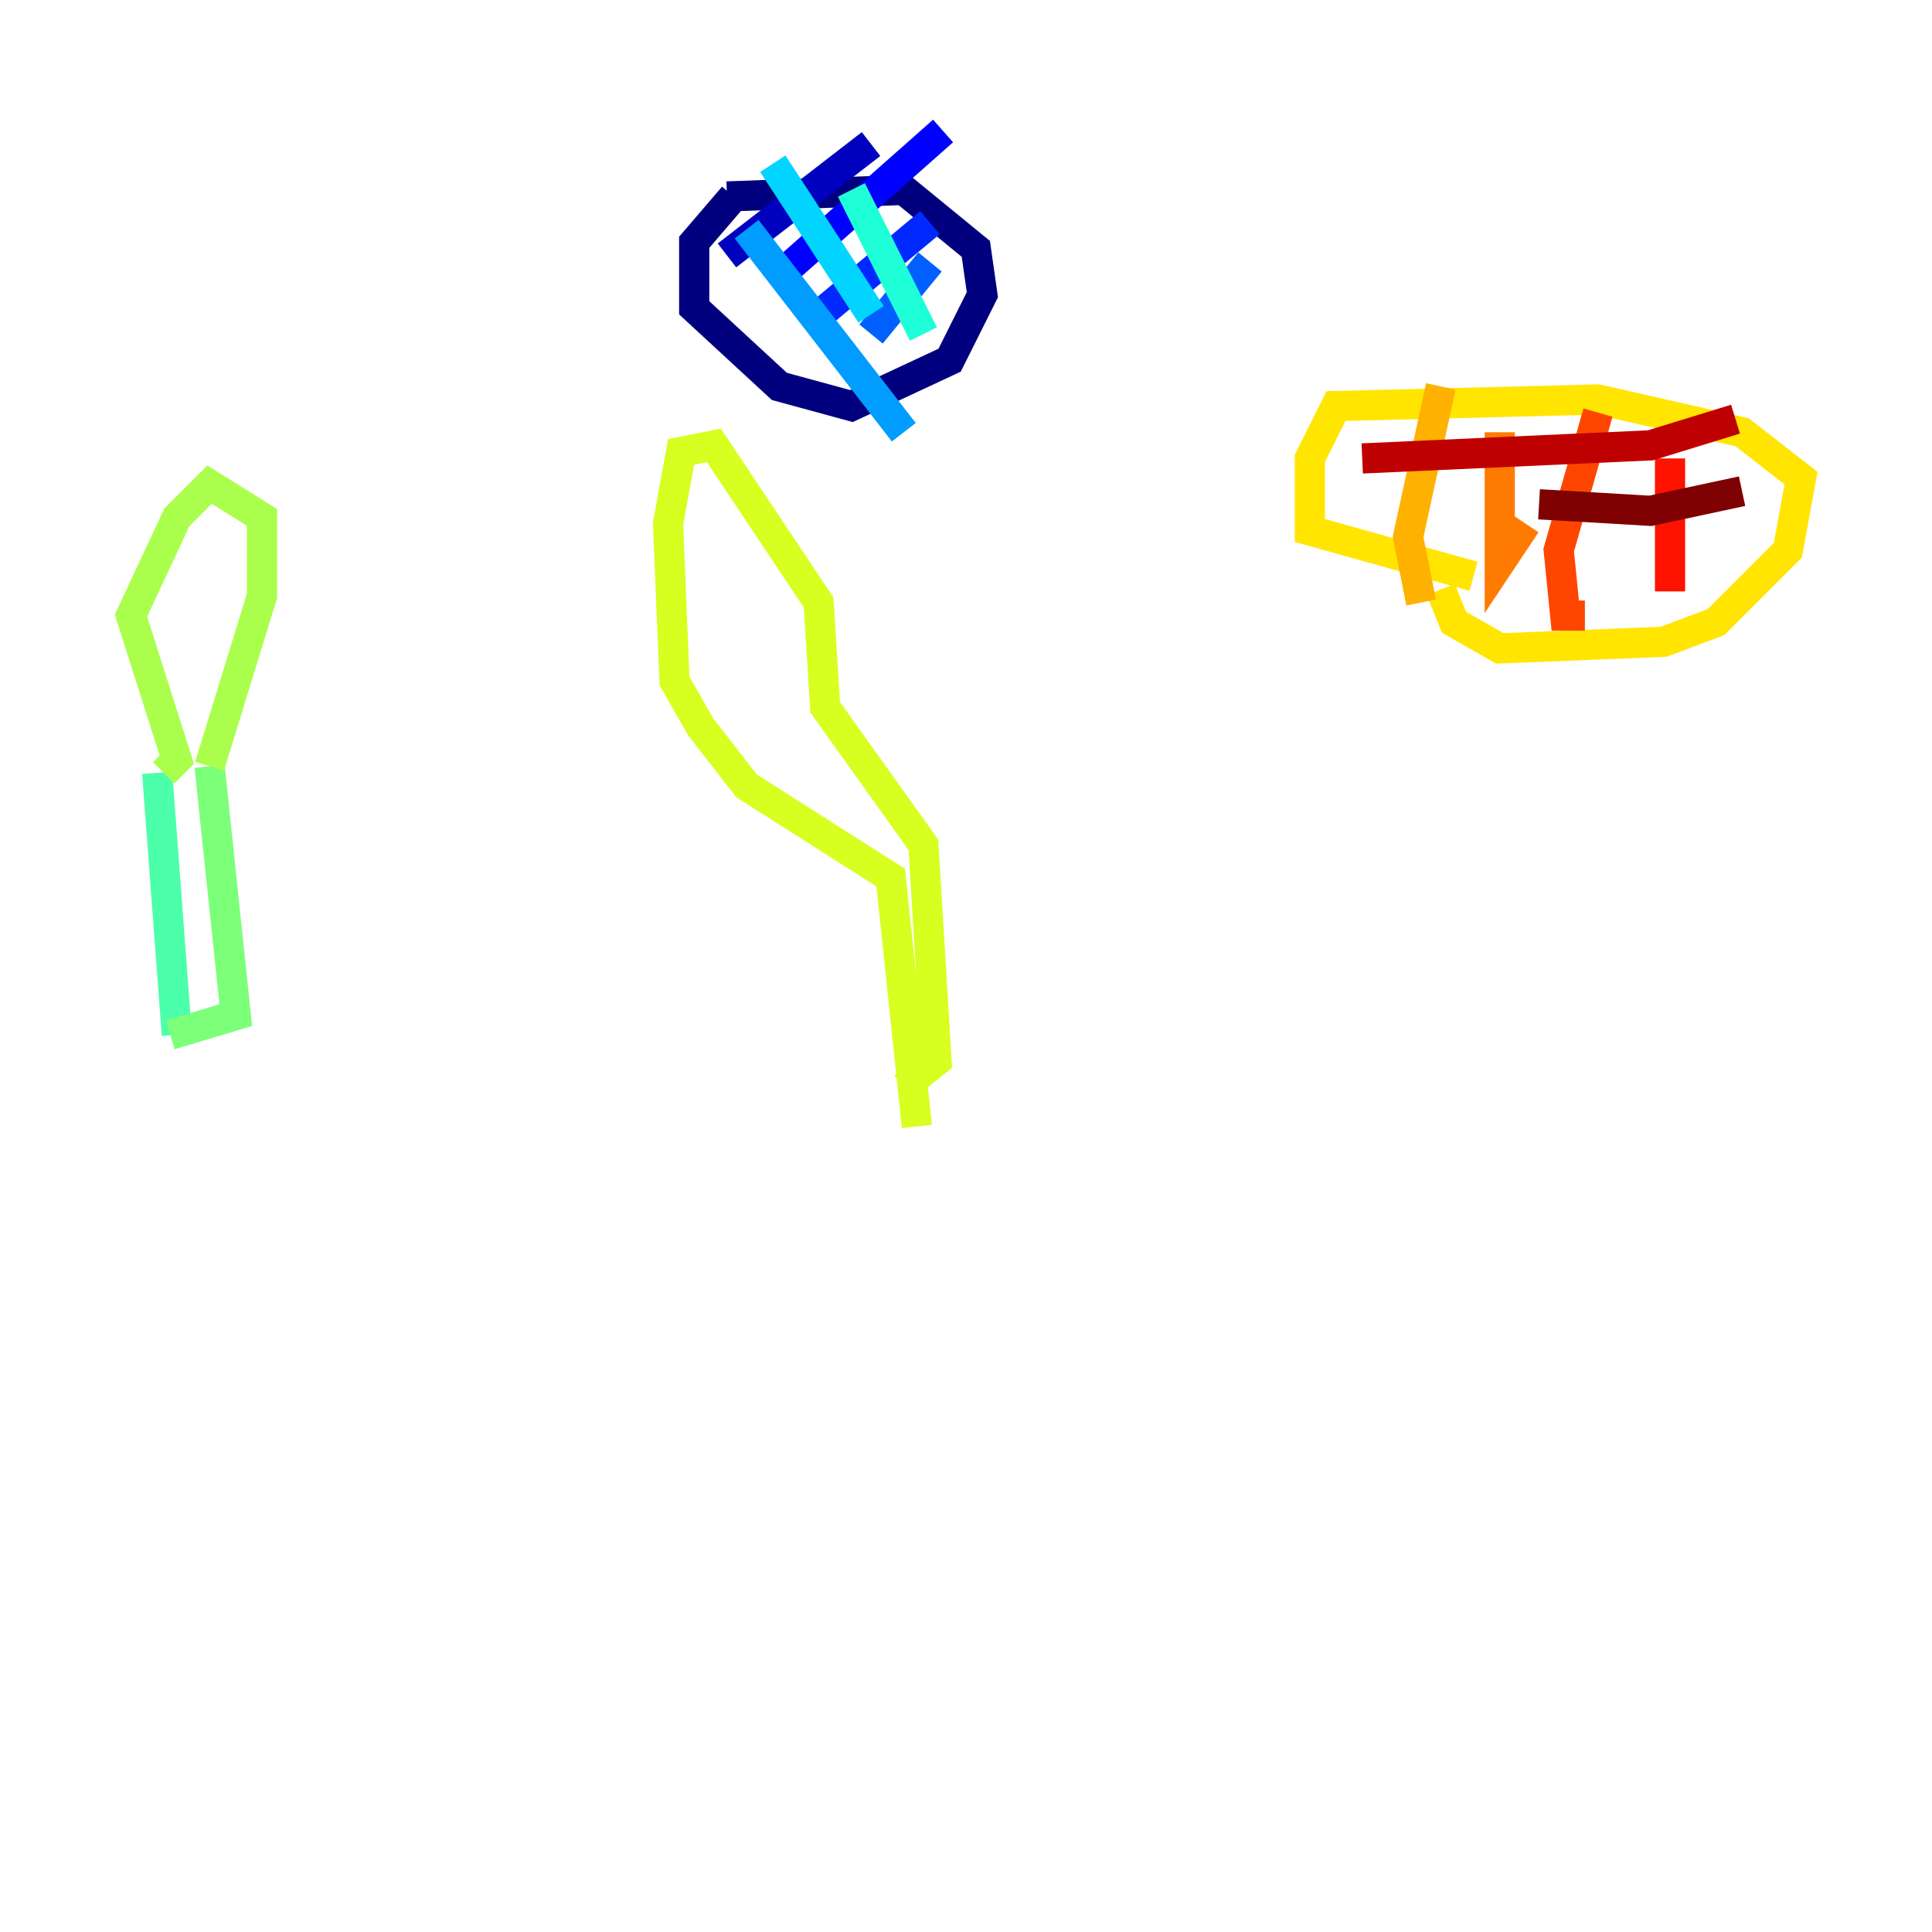 <?xml version="1.0" encoding="utf-8" ?>
<svg baseProfile="tiny" height="128" version="1.2" viewBox="0,0,128,128" width="128" xmlns="http://www.w3.org/2000/svg" xmlns:ev="http://www.w3.org/2001/xml-events" xmlns:xlink="http://www.w3.org/1999/xlink"><defs /><polyline fill="none" points="48.597,13.017 45.993,16.054 45.993,20.393 51.634,25.6 56.407,26.902 62.915,23.864 65.085,19.525 64.651,16.488 59.878,12.583 48.163,13.017" stroke="#00007f" stroke-width="2" /><polyline fill="none" points="48.163,16.922 57.709,9.546" stroke="#0000bf" stroke-width="2" /><polyline fill="none" points="51.2,18.658 62.481,8.678" stroke="#0000fe" stroke-width="2" /><polyline fill="none" points="53.803,21.261 61.614,14.752" stroke="#0028ff" stroke-width="2" /><polyline fill="none" points="57.709,22.129 61.614,17.356" stroke="#0060ff" stroke-width="2" /><polyline fill="none" points="49.464,15.186 59.878,28.637" stroke="#009cff" stroke-width="2" /><polyline fill="none" points="51.2,10.848 57.709,20.827" stroke="#00d4ff" stroke-width="2" /><polyline fill="none" points="56.407,12.583 61.18,22.129" stroke="#1fffd7" stroke-width="2" /><polyline fill="none" points="11.715,68.556 10.414,51.2" stroke="#4cffaa" stroke-width="2" /><polyline fill="none" points="11.281,68.556 15.62,67.254 13.885,50.766" stroke="#7cff79" stroke-width="2" /><polyline fill="none" points="13.885,50.766 17.356,39.485 17.356,34.278 13.885,32.108 11.715,34.278 8.678,40.786 11.715,50.332 10.848,51.2" stroke="#aaff4c" stroke-width="2" /><polyline fill="none" points="60.746,74.63 59.01,58.142 49.464,52.068 46.427,48.163 44.691,45.125 44.258,34.712 45.125,29.939 47.295,29.505 54.237,39.919 54.671,46.861 61.18,55.973 62.047,70.291 59.878,72.027" stroke="#d7ff1f" stroke-width="2" /><polyline fill="none" points="95.458,39.051 96.325,41.22 99.363,42.956 110.21,42.522 113.681,41.22 118.454,36.447 119.322,31.675 115.417,28.637 105.871,26.468 88.515,26.902 86.78,30.373 86.78,35.146 97.627,38.183" stroke="#ffe500" stroke-width="2" /><polyline fill="none" points="95.458,25.6 93.288,35.58 94.156,39.919" stroke="#ffb100" stroke-width="2" /><polyline fill="none" points="99.363,28.637 99.363,37.315 101.098,34.712" stroke="#ff7a00" stroke-width="2" /><polyline fill="none" points="105.871,27.336 103.268,36.447 103.702,40.786 105.003,40.786" stroke="#ff4600" stroke-width="2" /><polyline fill="none" points="110.644,30.373 110.644,38.183 109.776,38.183" stroke="#fe1200" stroke-width="2" /><polyline fill="none" points="90.251,30.373 109.342,29.505 114.983,27.77" stroke="#bf0000" stroke-width="2" /><polyline fill="none" points="101.966,33.41 109.342,33.844 115.417,32.542" stroke="#7f0000" stroke-width="2" /></svg>